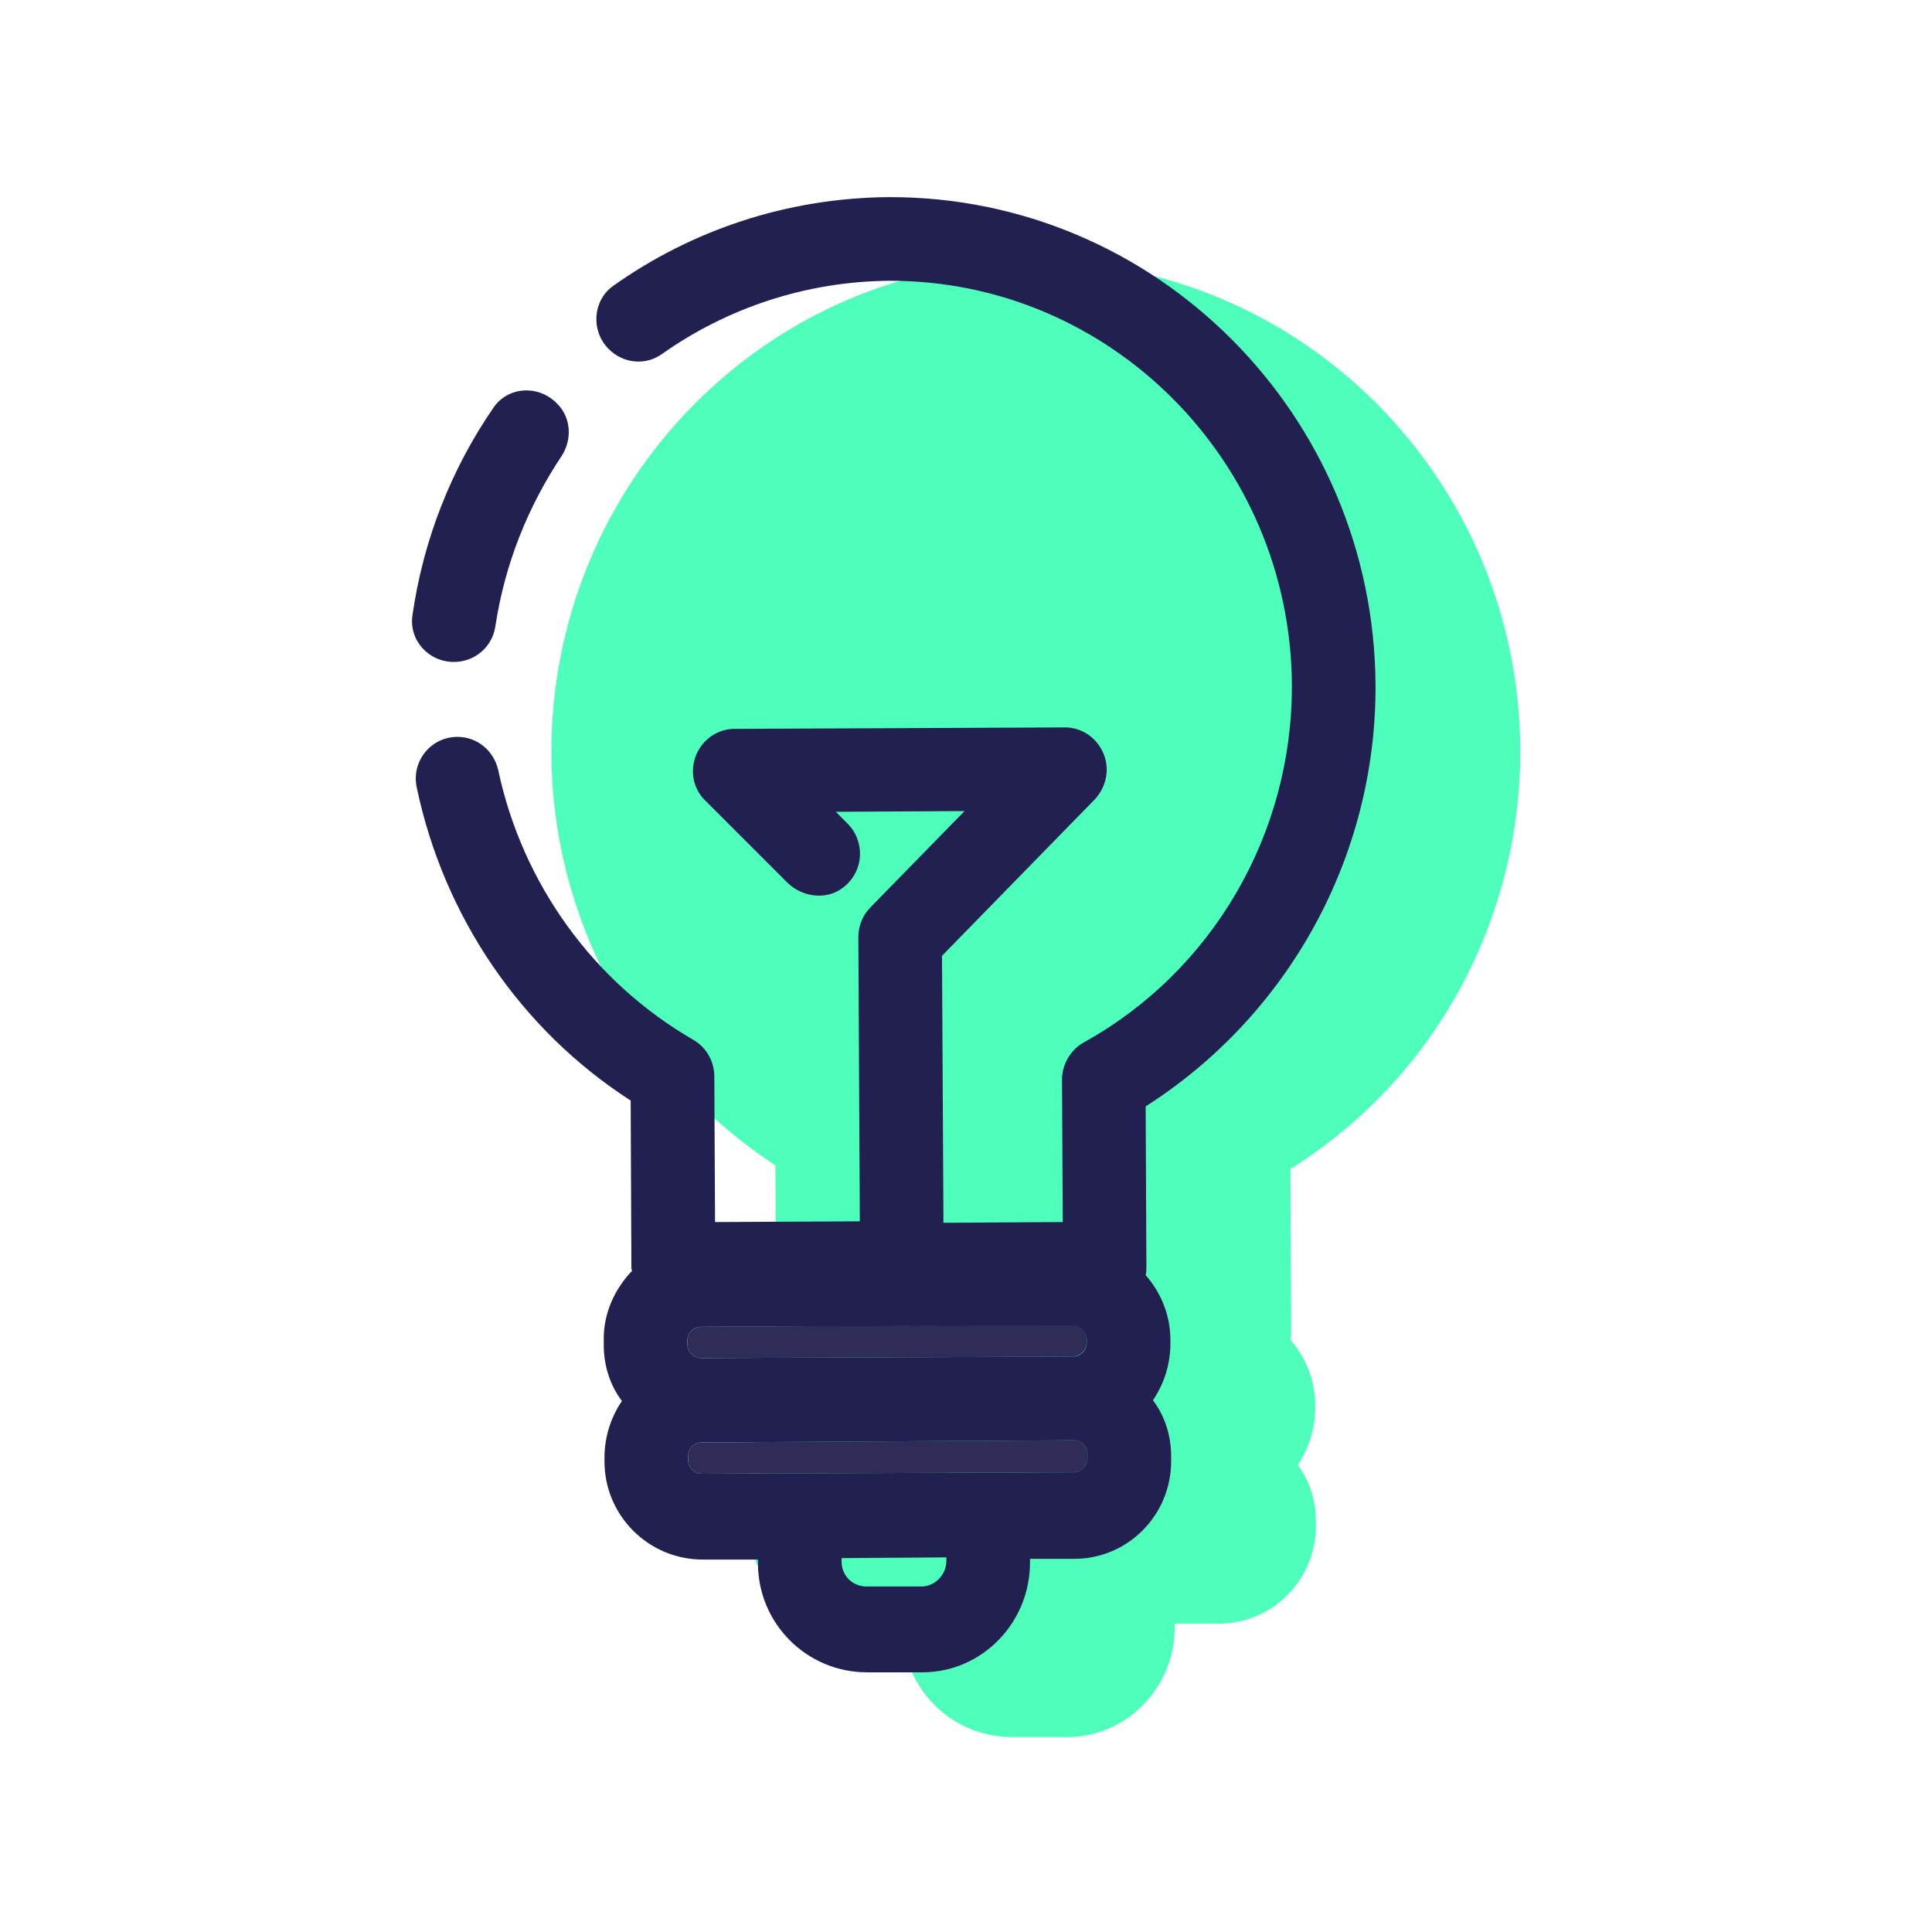 <?xml version="1.0" encoding="utf-8"?>
<!-- Generator: Adobe Illustrator 24.0.2, SVG Export Plug-In . SVG Version: 6.00 Build 0)  -->
<svg version="1.1" id="Layer_1" xmlns="http://www.w3.org/2000/svg" xmlns:xlink="http://www.w3.org/1999/xlink" x="0px" y="0px"
	 viewBox="0 0 265.6 265.6" style="enable-background:new 0 0 265.6 265.6;" xml:space="preserve">
<style type="text/css">
	.st0{fill:#4EFFBB;}
	.st1{fill:#302C58;}
	.st2{fill:#222051;}
</style>
<g>
	<g>
		<path class="st0" d="M177.4,160.7c19.7-12.3,31.7-34.1,31.6-57.7c-0.2-37.2-30.2-67.2-66.9-67.1c-36.7,0.2-66.4,30.5-66.3,67.7
			c0.1,22.9,11.9,44.3,30.8,56.6l0.1,22.9c0,0.2,0,0.3,0.1,0.5c-2.4,2.5-4,5.9-3.9,9.7l0,0.5c0,2.9,0.9,5.6,2.5,7.7
			c-1.5,2.2-2.4,4.9-2.4,7.8l0,0.5c0,7.5,6.1,13.5,13.5,13.5l7.6,0l0,0.5c0,8.3,6.7,15,15,15l7.6,0c8.2,0,14.8-6.8,14.8-15.1l0-0.5
			l6.1,0c7.4,0,13.4-6.1,13.3-13.6l0-0.5c0-2.9-0.9-5.6-2.5-7.7c1.5-2.2,2.4-4.9,2.4-7.8l0-0.5c0-3.4-1.3-6.5-3.4-8.9
			c0.1-0.4,0.1-0.8,0.1-1.2L177.4,160.7z"/>
		<g id="XMLID_18_">
			<g>
				<path class="st1" d="M147.5,186.5l-51.1,0.2c-1.1,0-1.9-0.9-1.9-1.9l0-0.5c0-1.1,0.8-1.9,1.9-1.9l51.1-0.3
					c1.1,0,1.9,0.9,1.9,1.9l0,0.5C149.4,185.6,148.6,186.4,147.5,186.5z"/>
				<path class="st1" d="M147.6,202.4l-51.1,0.2c-1.1,0-1.9-0.9-1.9-1.9l0-0.5c0-1.1,0.8-1.9,1.9-1.9l51.1-0.3
					c1.1,0,1.9,0.9,1.9,1.9l0,0.5C149.5,201.6,148.6,202.4,147.6,202.4z"/>
				<path class="st2" d="M189.1,94.2c-0.2-37.2-30.2-67.2-66.9-67.1c-14.1,0.1-27.2,4.6-37.9,12.2c-2.8,2-3.1,6.1-0.7,8.6
					c0,0,0.1,0.1,0.1,0.1c2,2,5.1,2.3,7.4,0.6c8.8-6.2,19.6-9.9,31.1-10c30.4-0.1,55.2,24.8,55.4,55.5c0.1,20.5-10.9,39.4-28.6,49.2
					c-1.8,1-3,3-3,5.1l0.1,19.6l-16.4,0.1l-0.2-36.7l21-21.5c1.6-1.7,2.1-4.2,1.2-6.3c-0.9-2.2-3-3.6-5.3-3.6l-45.4,0.2
					c-2.3,0-4.4,1.4-5.3,3.6c-0.9,2.2-0.4,4.7,1.3,6.3l11.2,11.2c2,2,5.3,2.5,7.6,0.8c3-2.2,3.2-6.4,0.7-8.9l-1.6-1.6l17.7-0.1
					l-12.9,13.2c-1.1,1.1-1.7,2.6-1.7,4.1l0.2,39.1l-19.9,0.1L98.2,148c0-2-1-3.9-2.8-5c-13.9-8-23.6-21.6-26.9-37.1
					c-0.6-2.7-2.9-4.6-5.6-4.6l0,0c-3.7,0-6.4,3.4-5.6,7c3.7,17.6,14.2,33.2,29.4,43l0.1,22.9c0,0.2,0,0.3,0.1,0.5
					c-2.4,2.5-4,5.9-3.9,9.7l0,0.5c0,2.9,0.9,5.6,2.5,7.7c-1.5,2.2-2.4,4.9-2.4,7.8l0,0.5c0,7.5,6.1,13.5,13.5,13.5l7.6,0l0,0.5
					c0,8.3,6.7,15,15,15l7.6,0c8.2,0,14.8-6.8,14.8-15.1l0-0.5l6.1,0c7.4,0,13.4-6.1,13.3-13.6l0-0.5c0-2.9-0.9-5.6-2.5-7.7
					c1.5-2.2,2.4-4.9,2.4-7.8l0-0.5c0-3.4-1.3-6.5-3.4-8.9c0.1-0.4,0.1-0.8,0.1-1.2l-0.1-22C177.1,139.6,189.2,117.8,189.1,94.2z
					 M94.5,184.3c0-1.1,0.8-1.9,1.9-1.9l51.1-0.2c1.1,0,1.9,0.9,1.9,1.9l0,0.5c0,1.1-0.9,1.9-1.9,1.9l-51.1,0.2
					c-1.1,0-1.9-0.9-1.9-1.9L94.5,184.3z M126.7,218.1l-7.6,0c-1.9,0-3.4-1.5-3.4-3.4l0-0.5l14.4-0.1l0,0.5
					C130.1,216.5,128.5,218.1,126.7,218.1z M147.6,202.4l-51.1,0.2c-1.1,0-1.9-0.9-1.9-1.9l0-0.5c0-1.1,0.8-1.9,1.9-1.9l51.1-0.3
					c1.1,0,1.9,0.9,1.9,1.9l0,0.5C149.5,201.6,148.6,202.4,147.6,202.4z"/>
				<path class="st2" d="M62.4,91L62.4,91c2.9,0,5.3-2.1,5.7-4.9c1.3-8.6,4.5-16.5,9.1-23.4c1.5-2.3,1.3-5.3-0.6-7.2
					c0,0-0.1-0.1-0.1-0.1c-2.5-2.5-6.7-2.3-8.7,0.7c-5.7,8.3-9.6,18-11.1,28.5C56.2,88,58.9,91,62.4,91z"/>
			</g>
		</g>
	</g>
</g>
</svg>
